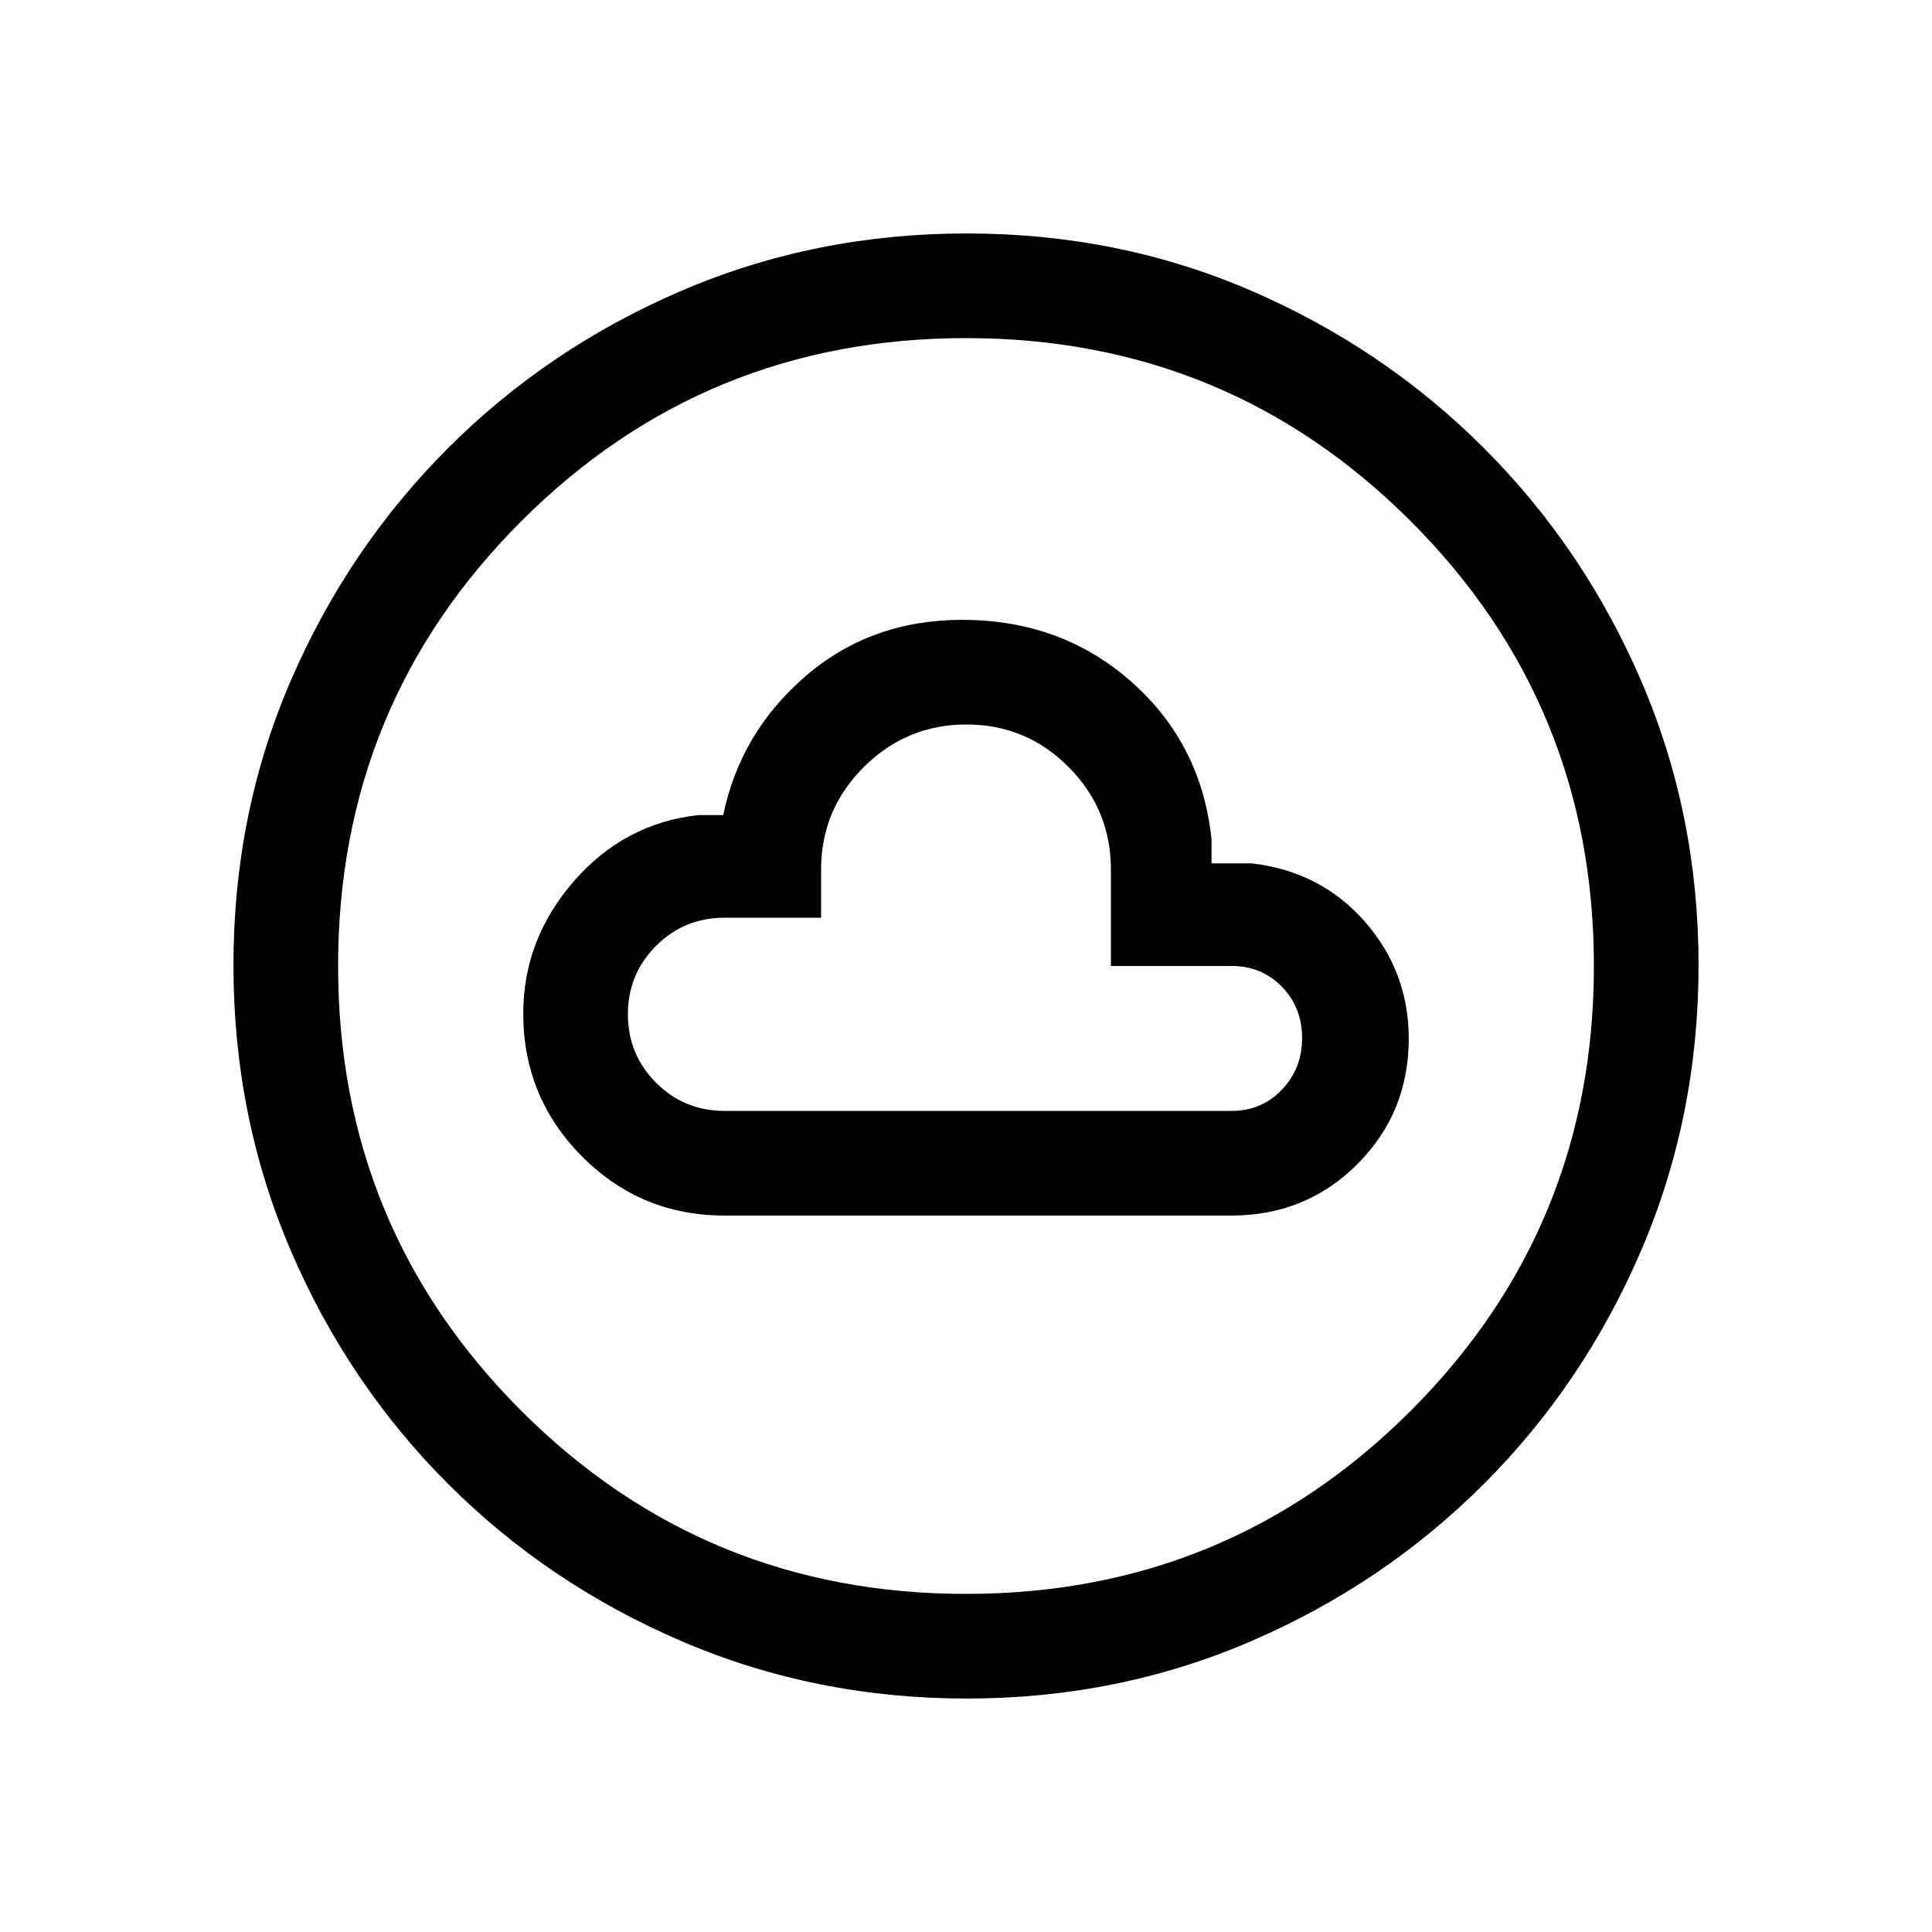 <svg xmlns="http://www.w3.org/2000/svg" height="20" viewBox="0 -960 960 960" width="20"><path d="M360-356.001h252q36.922 0 62.461-25.538 25.538-25.539 25.538-62.461 0-33.153-21.846-58.076-21.846-24.923-56.153-28.923h-20.001v-11.923q-4.923-47.385-39.731-78.231-34.807-30.846-84.191-30.846-45.308 0-77.769 27.962-32.461 27.962-40.922 69.038h-12.309q-36.922 4.077-61.999 32.962-25.077 28.884-25.077 65.652 0 41.588 29.181 70.986 29.181 29.398 70.818 29.398ZM360-408q-20 0-34-14t-14-34q0-20 14-34t34-14h48v-24q0-29.7 21.212-50.85 21.213-21.15 51-21.15Q510-600 531-578.85q21 21.15 21 50.85v48h60q14.875 0 24.938 10.289Q647-459.421 647-444.211 647-429 636.938-418.5 626.875-408 612-408H360Zm120.343 291.999q-75.112 0-141.48-28.42-66.369-28.42-116.182-78.21-49.814-49.791-78.247-116.087t-28.433-141.673q0-75.378 28.42-141.246 28.42-65.869 78.21-115.682 49.791-49.814 116.087-78.247t141.673-28.433q75.378 0 141.246 28.42 65.869 28.42 115.682 78.21 49.814 49.791 78.247 115.853t28.433 141.173q0 75.112-28.42 141.48-28.42 66.369-78.21 116.182-49.791 49.814-115.853 78.247t-141.173 28.433ZM480-168q130 0 221-91t91-221q0-130-91-221t-221-91q-130 0-221 91t-91 221q0 130 91 221t221 91Zm0-312Z"/></svg>